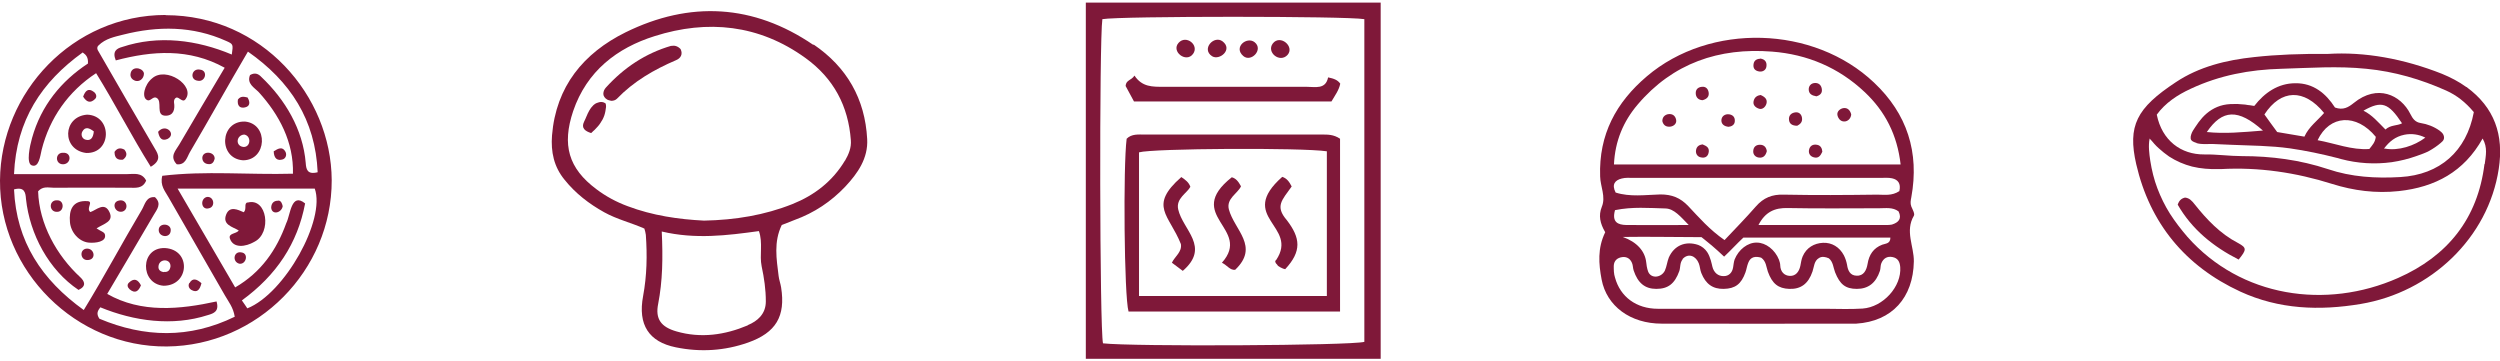 <?xml version="1.0" encoding="UTF-8"?>
<svg xmlns="http://www.w3.org/2000/svg" width="1.66in" height=".24in" xmlns:xlink="http://www.w3.org/1999/xlink" viewBox="0 0 119.38 17.01">
  <defs>
    <style>
      .cls-1 {
        fill: none;
      }

      .cls-2 {
        fill: #7f1839;
      }

      .cls-3 {
        isolation: isolate;
      }
    </style>
    <clipPath id="clippath">
      <rect class="cls-1" x="138.34" y="-161.16" width="194.31" height="253.18" transform="translate(227.92 203.32) rotate(-79.82)"/>
    </clipPath>
    <clipPath id="clippath-1">
      <rect class="cls-1" x="138.34" y="-161.16" width="194.31" height="253.18" transform="translate(227.92 203.32) rotate(-79.82)"/>
    </clipPath>
  </defs>
  <g class="cls-3">
    <g id="Layer_1" data-name="Layer 1">
      <g>
        <g>
          <path class="cls-2" d="M7.91,.59C3.47,.59,.03,4.28,0,8.49c-.03,4.34,3.63,7.97,7.97,7.93,4.33-.04,7.88-3.63,7.87-7.94-.02-4.04-3.33-7.88-7.93-7.88Zm-3.16,14.51c-.17-.25-.08-.39,.04-.55,1.61,.66,3.44,.92,5.14,.37,.28-.08,.55-.18,.41-.65-1.74,.38-3.59,.57-5.22-.36,.75-1.27,1.49-2.52,2.22-3.77,.15-.26,.4-.53,.06-.85-.42-.04-.48,.35-.62,.59-.95,1.6-1.8,3.2-2.78,4.8-2-1.44-3.22-3.26-3.33-5.76,.51-.14,.55,.17,.57,.45,.18,1.69,1.09,3.4,2.51,4.35,.39-.18,.29-.41,.09-.6-1.14-1.05-1.97-2.55-2.02-4.11,.23-.26,.5-.17,.74-.17,1.2-.01,2.41,0,3.61,0,.3,0,.64,.06,.81-.34-.21-.41-.59-.31-.91-.31-1.83,0-3.55,0-5.4,0,.11-2.58,1.32-4.4,3.28-5.81,.17,.12,.27,.24,.25,.53-1.27,.83-2.24,2.01-2.67,3.56-.11,.39-.28,1.19-.02,1.3,.35,.14,.41-.45,.48-.74,.38-1.51,1.27-2.79,2.6-3.66,.91,1.47,1.69,3,2.61,4.47,.51-.3,.37-.58,.2-.86-.92-1.57-1.82-3.13-2.73-4.71-.04-.07-.03-.17,.03-.22,.34-.34,.79-.42,1.18-.52,1.66-.42,3.32-.42,4.92,.3,.34,.15,.34,.16,.27,.65-1.66-.7-3.51-.94-5.24-.36-.25,.07-.48,.2-.3,.64,1.74-.46,3.5-.59,5.2,.35-.73,1.23-1.46,2.45-2.17,3.67-.16,.28-.48,.56-.12,.94,.42,.05,.49-.34,.63-.58,.95-1.61,1.82-3.19,2.77-4.8,2.03,1.42,3.22,3.26,3.33,5.76-.5,.13-.55-.15-.57-.44-.13-1.6-.98-3.03-2.12-4.11-.13-.14-.3-.23-.54-.09-.17,.41,.21,.6,.42,.82,.98,1.08,1.67,2.39,1.63,3.89-2.13,.06-4.15-.15-6.24,.1-.12,.47,.14,.74,.3,1.03,.89,1.56,1.8,3.12,2.69,4.68,.17,.3,.4,.57,.47,1.02-2.17,1.06-4.33,.99-6.45,.1Zm7.06-.5c-.07-.1-.13-.2-.26-.38,1.65-1.2,2.66-2.72,3.02-4.63-.67-.55-.7,.55-.9,.94-.46,1.28-1.2,2.35-2.44,3.07-.91-1.56-1.81-3.1-2.75-4.72h6.55c.53,1.48-1.43,5.01-3.22,5.72Z"/>
          <path class="cls-2" d="M4.31,10c-.21-.18,.17-.5-.13-.52-.73-.05-.89,.44-.84,1,.04,.49,.43,.93,.89,.98,.32,.03,.87-.03,.78-.39-.03-.12-.2-.15-.4-.29,.36-.23,.83-.32,.62-.77-.24-.52-.63-.1-.91-.01Z"/>
          <path class="cls-2" d="M7.94,5.4c.36-.02,.42-.32,.37-.63-.01-.1,.02-.19,.1-.23,.14-.06,.31,.27,.45,.07,.48-.64-.93-1.59-1.6-.99-.36,.29-.52,.92-.22,1.04,.14,.06,.27-.19,.42-.12,.34,.15-.08,.88,.47,.86Z"/>
          <path class="cls-2" d="M11.61,7.53c1.14-.01,1.22-1.74,.09-1.85-1.21-.04-1.29,1.77-.09,1.85Zm.05-1.23c.36,.06,.31,.63-.05,.59-.38-.05-.33-.56,.05-.59Z"/>
          <path class="cls-2" d="M7.88,11.72c-1.2-.04-1.2,1.71-.07,1.8,1.23,0,1.34-1.72,.07-1.8Zm-.05,1.15c-.17-.02-.29-.11-.26-.3,.05-.36,.6-.35,.57,.04-.03,.18-.13,.27-.31,.25Z"/>
          <path class="cls-2" d="M4.16,5.35c-1.18,.09-1.22,1.69-.04,1.83,1.23,.03,1.25-1.79,.04-1.83Zm-.09,1.19c-.15-.05-.22-.23-.14-.38,.14-.26,.34-.17,.55-.01-.03,.32-.16,.47-.41,.39Z"/>
          <path class="cls-2" d="M9.44,3.73c.37,.08,.51-.49,.11-.53-.4-.08-.51,.48-.11,.53Z"/>
          <path class="cls-2" d="M4.55,4.59c.09-.1,.04-.24-.06-.32-.28-.22-.42-.05-.52,.22,.16,.26,.35,.34,.58,.1Z"/>
          <path class="cls-2" d="M6.23,3.43c-.02,.27,.38,.46,.58,.17,.03-.04,.09-.18,.05-.27-.1-.24-.6-.31-.63,.1Z"/>
          <path class="cls-2" d="M2.74,9.44c-.43-.03-.41,.58,0,.55,.33-.01,.34-.55,0-.55Z"/>
          <path class="cls-2" d="M9.94,7.71c.18,.03,.27-.09,.31-.25,.02-.35-.57-.41-.59-.05,0,.17,.11,.28,.27,.3Z"/>
          <path class="cls-2" d="M3.02,7.17c-.4-.02-.4,.56,0,.55,.39-.02,.41-.57,0-.55Z"/>
          <path class="cls-2" d="M8,6.51c.44-.23-.09-.77-.45-.34,.06,.32,.19,.45,.45,.34Z"/>
          <path class="cls-2" d="M7.58,10.88c.02,.32,.53,.38,.57,.03,.06-.39-.6-.42-.57-.03Z"/>
          <path class="cls-2" d="M5.69,9.45c-.39,.07-.22,.61,.15,.53,.33-.09,.23-.61-.15-.53Z"/>
          <path class="cls-2" d="M11.71,5c.22-.05,.25-.24,.11-.47-.15-.03-.32-.09-.46,.1-.04,.28,.08,.44,.36,.37Z"/>
          <path class="cls-2" d="M4.11,11.75c-.34,.06-.27,.59,.11,.54,.4-.04,.28-.59-.11-.54Z"/>
          <path class="cls-2" d="M13.49,7.49c.15-.04,.22-.22,.14-.37-.14-.26-.34-.16-.56-.02,.01,.35,.18,.46,.42,.39Z"/>
          <path class="cls-2" d="M5.47,7.14c0,.28,.14,.39,.4,.36,.19-.14,.22-.3,.07-.48-.19-.1-.35-.08-.48,.12Z"/>
          <path class="cls-2" d="M6.16,13.37c-.11,.1-.07,.23,.03,.32,.27,.23,.43,.08,.54-.19-.14-.27-.32-.37-.57-.13Z"/>
          <path class="cls-2" d="M9.04,13.39c-.07,.12-.02,.26,.1,.33,.27,.15,.4,0,.48-.32-.22-.2-.42-.27-.57-.01Z"/>
          <path class="cls-2" d="M11.82,9.54c-.19,.05-.02,.31-.18,.47-.28-.12-.67-.32-.84,.11-.19,.49,.3,.58,.6,.76-.11,.17-.51,.12-.42,.39,.16,.47,.74,.4,1.17,.15,.84-.42,.61-2.13-.33-1.87Z"/>
          <path class="cls-2" d="M13.29,9.46c-.23-.01-.34,.14-.34,.34,.04,.36,.5,.24,.55-.08-.03-.12-.07-.26-.21-.27Z"/>
          <path class="cls-2" d="M11.54,11.93c-.39-.09-.47,.46-.1,.54,.32,.03,.44-.49,.1-.54Z"/>
          <path class="cls-2" d="M9.88,9.28c-.34,.08-.28,.65,.1,.54,.32-.07,.24-.58-.1-.54Z"/>
        </g>
        <g>
          <path class="cls-2" d="M76.65,10.96c-.24-.41-.33-.79-.16-1.21,.2-.48-.07-.97-.08-1.45-.07-2.01,.77-3.54,2.23-4.78,3.02-2.57,7.97-2.43,10.85,.3,1.58,1.49,2.17,3.33,1.78,5.47-.03,.16-.06,.29,0,.45,.06,.14,.18,.35,.12,.44-.43,.73,.01,1.46,0,2.18-.03,1.72-1.03,2.86-2.75,2.97-.06,0-.13,0-.19,0-3.03,0-6.07,.01-9.1,0-1.5,0-2.63-.84-2.87-2.11-.14-.74-.2-1.49,.17-2.25Zm5.08,.63c-.25-.21-.48-.39-.48-.39-1.17,0-2.54-.03-3.76-.01,.67,.24,1.06,.67,1.12,1.21,0,.06,.04,.31,.09,.44,.14,.36,.63,.3,.8-.04,.09-.2,.11-.43,.19-.63,.26-.58,.8-.8,1.4-.6,.17,.06,.33,.19,.43,.34,.16,.24,.22,.58,.25,.7,.07,.28,.27,.46,.55,.45,.23,0,.4-.16,.44-.42,.02-.12,.03-.25,.07-.37,.19-.48,.63-.82,1.06-.81,.43,0,.87,.34,1.06,.82,.03,.09,.06,.18,.06,.27,.01,.3,.19,.49,.46,.5,.28,.01,.44-.2,.5-.48,.03-.15,.05-.31,.11-.45,.18-.42,.55-.63,.97-.65,.42-.02,.79,.2,1,.6,.07,.14,.12,.29,.15,.45,.04,.28,.15,.51,.45,.52,.35,.02,.48-.27,.53-.56,.07-.44,.28-.76,.7-.92,.16-.06,.39-.04,.39-.34h-7.02c-.32,.3-.59,.6-.92,.91-.2-.19-.4-.37-.61-.55Zm9.03-3.85c-.16-1.42-.74-2.55-1.72-3.47-1.24-1.17-2.74-1.8-4.42-1.93-2.53-.2-4.74,.55-6.42,2.53-.68,.8-1.08,1.74-1.13,2.86h13.69Zm-10.41,4.52c-.14,.16-.1,.39-.16,.56-.22,.61-.54,.85-1.1,.85-.54,0-.88-.28-1.08-.88-.04-.12-.03-.25-.08-.36-.08-.19-.23-.3-.45-.28-.25,.03-.41,.17-.42,.42,0,.19,0,.38,.06,.56,.25,.92,1.02,1.49,2.05,1.49,2.66,0,5.31,0,7.97,0,.6,0,1.2,.03,1.8-.01,.99-.07,1.87-1.06,1.8-1.98-.02-.25-.11-.43-.37-.48-.25-.05-.43,.06-.53,.29-.05,.11-.03,.25-.07,.37-.19,.58-.56,.86-1.1,.86-.54,0-.81-.21-1.04-.79-.09-.23-.09-.5-.3-.67-.16-.07-.32-.1-.46-.02-.25,.14-.24,.42-.32,.65-.2,.59-.56,.85-1.11,.83-.52-.02-.81-.24-1.02-.82-.08-.23-.08-.5-.32-.67-.27-.08-.51-.05-.62,.25-.06,.15-.08,.31-.13,.45-.2,.56-.49,.78-1.04,.79-.52,.01-.86-.23-1.07-.76-.06-.15-.06-.31-.12-.46-.13-.34-.49-.52-.78-.2Zm10.35-3.27c.08-.35-.07-.54-.35-.6-.18-.04-.38-.02-.57-.02-3.92,0-7.85,0-11.77,0-.19,0-.39-.02-.57,.03-.32,.08-.49,.28-.29,.67,.69,.22,1.42,.11,2.14,.09,.55,0,.95,.16,1.33,.56,.51,.54,1.01,1.12,1.73,1.62,.51-.54,1.02-1.06,1.5-1.61,.36-.41,.77-.58,1.33-.56,1.49,.03,2.97,.02,4.46,0,.34,0,.7,.07,1.06-.17Zm-6.73,1.63c2.05,0,4.07,0,6.09,0,.09,0,.19,0,.28-.02,.32-.1,.49-.28,.32-.63-.28-.21-.61-.15-.92-.15-1.45,0-2.91,.02-4.36-.01-.64-.02-1.09,.19-1.41,.81Zm-6.85-.71c-.16,.58,.14,.7,.54,.71,.92,.01,1.97,0,2.98,0-.39-.4-.7-.78-1.11-.79-.78-.02-1.58-.09-2.41,.08Z"/>
          <path class="cls-2" d="M84.37,7.09c-.05,.2-.16,.34-.38,.31-.16-.02-.28-.14-.27-.31,.01-.22,.16-.32,.37-.3,.17,.02,.26,.14,.28,.31Z"/>
          <path class="cls-2" d="M87.02,7.12c-.08,.18-.18,.33-.4,.27-.16-.04-.26-.16-.24-.33,.03-.22,.19-.31,.39-.27,.17,.03,.24,.17,.25,.33Z"/>
          <path class="cls-2" d="M85.82,5.88c-.26,0-.37-.11-.39-.27-.03-.22,.11-.35,.31-.37,.17-.02,.29,.1,.31,.27,.03,.22-.12,.31-.23,.37Z"/>
          <path class="cls-2" d="M86.72,4.47c-.19-.03-.35-.11-.35-.33,0-.17,.12-.29,.28-.3,.22-.02,.34,.13,.35,.33,.01,.17-.11,.27-.29,.31Z"/>
          <path class="cls-2" d="M88.4,5.33c-.01,.18-.13,.31-.27,.34-.21,.04-.35-.11-.39-.3-.03-.18,.13-.3,.27-.33,.21-.04,.34,.1,.39,.3Z"/>
          <path class="cls-2" d="M81.3,4.66c-.17-.01-.29-.1-.32-.27-.03-.21,.07-.35,.29-.37,.18-.02,.29,.09,.32,.26,.04,.22-.1,.33-.29,.38Z"/>
          <path class="cls-2" d="M84.05,2.67c.24,.03,.33,.18,.3,.38-.02,.17-.17,.26-.33,.24-.16-.02-.29-.1-.29-.28,0-.22,.12-.32,.32-.33Z"/>
          <path class="cls-2" d="M84.07,4.41c.21,.09,.34,.21,.28,.42-.05,.16-.19,.28-.34,.24-.17-.05-.34-.18-.26-.41,.05-.16,.18-.23,.33-.25Z"/>
          <path class="cls-2" d="M79.38,5.66c0-.18,.1-.29,.26-.33,.21-.04,.36,.06,.4,.27,.03,.17-.1,.29-.26,.32-.2,.03-.35-.05-.4-.26Z"/>
          <path class="cls-2" d="M82.54,5.93c-.21-.02-.34-.13-.34-.3,0-.17,.12-.29,.3-.3,.23,0,.36,.13,.34,.34-.01,.18-.17,.25-.3,.26Z"/>
          <path class="cls-2" d="M81.32,6.78c.15,.06,.29,.13,.28,.32-.02,.24-.17,.34-.38,.29-.16-.03-.26-.17-.23-.35,.03-.18,.16-.26,.34-.27Z"/>
        </g>
        <g>
          <path class="cls-2" d="M38.84,2.02C35.98,.07,32.94-.09,29.87,1.42c-2,.99-3.32,2.58-3.51,4.92-.06,.79,.09,1.5,.6,2.12,.52,.65,1.17,1.15,1.89,1.55,.61,.34,1.29,.5,1.92,.78,.03,.11,.06,.2,.07,.3,.07,.98,.05,1.95-.13,2.92-.26,1.38,.28,2.19,1.56,2.45,1.17,.24,2.33,.17,3.46-.23,1.32-.47,1.79-1.25,1.57-2.63-.03-.19-.1-.37-.12-.55-.1-.81-.24-1.62,.15-2.43,.2-.08,.41-.16,.61-.24,.94-.34,1.75-.88,2.43-1.6,.59-.63,1.09-1.35,1.04-2.26-.1-1.92-.97-3.44-2.56-4.52Zm-3.13,13.39c-1.09,.46-2.24,.63-3.41,.29-.73-.21-1.02-.59-.87-1.32,.21-1.09,.23-2.18,.17-3.45,1.61,.38,3.11,.19,4.64-.02,.2,.57,.02,1.14,.13,1.68,.12,.56,.2,1.11,.2,1.68,0,.6-.4,.94-.86,1.13Zm4.64-7.87c-.59,.99-1.46,1.66-2.51,2.08-1.33,.53-2.73,.76-4.22,.79-1.21-.06-2.46-.24-3.65-.69-.54-.2-1.04-.47-1.49-.81-1.34-1-1.65-2.12-1.11-3.73,.65-1.91,2.1-3.02,3.89-3.58,2.52-.8,4.99-.56,7.21,1.05,1.34,.97,2.04,2.29,2.16,3.92,.03,.35-.1,.67-.28,.98Z"/>
          <path class="cls-2" d="M32.06,2.06c-1.24,.36-2.27,1.05-3.13,2-.07,.08-.12,.18-.12,.3,0,.1,.08,.21,.17,.26,.01,0,.02,.01,.03,.02,.02,0,.04,.02,.06,.02,.04,.01,.08,.02,.12,.03,.1,0,.2-.03,.27-.1,.8-.83,1.77-1.39,2.82-1.84,.22-.09,.34-.28,.22-.53-.12-.13-.28-.19-.43-.15Z"/>
          <path class="cls-2" d="M28.87,4.79s-.04-.03-.06-.03c-.07-.02-.14-.02-.21,0-.06,.02-.14,.04-.19,.08-.05,.03-.09,.07-.13,.12-.04,.04-.07,.08-.1,.13-.03,.05-.06,.09-.08,.14-.03,.05-.05,.1-.07,.15-.02,.05-.05,.1-.07,.16-.02,.05-.05,.1-.07,.15-.15,.3,.05,.45,.34,.54,0,0,.02-.02,.02-.02,0,0,.01-.01,.02-.02,.01-.01,.03-.02,.04-.04,.03-.02,.05-.05,.08-.07,.05-.05,.1-.1,.15-.16,.05-.05,.09-.11,.13-.17,.04-.06,.07-.12,.11-.18,.03-.06,.06-.13,.08-.19,.02-.07,.04-.13,.05-.2,.01-.07,.02-.13,.03-.2,0-.06,0-.12-.03-.17,0,0-.01-.02-.02-.02Z"/>
        </g>
        <g>
          <path class="cls-2" d="M106.87,11.48c-.86-.45-1.49-1.12-2.08-1.86-.12-.15-.24-.29-.45-.31-.17,.04-.28,.13-.35,.34,.68,1.18,1.69,2,2.91,2.62,.38-.47,.4-.56-.03-.79Z"/>
          <path class="cls-2" d="M117.77,4.03c-.36-.26-.75-.46-1.16-.63-1.82-.72-3.7-1.06-5.45-.95-1.31-.01-2.41,.03-3.51,.15-1.34,.14-2.64,.46-3.75,1.2-1.88,1.24-2.31,2.08-1.89,3.92,.65,2.81,2.33,4.86,4.97,6.08,1.85,.85,3.78,.92,5.75,.59,3.35-.56,6.09-3.16,6.59-6.45,.25-1.62-.2-2.93-1.54-3.91Zm-13.15,.08c1.37-.64,2.81-.91,4.31-.95,1.36-.04,2.71-.14,4.07,0,1.34,.13,2.6,.5,3.81,1.04,.49,.22,.92,.55,1.32,1.03-.35,1.87-1.62,2.99-3.51,3.1-1.17,.07-2.34,0-3.46-.38-1.33-.44-2.7-.62-4.1-.62-.6,0-1.2-.09-1.8-.08-1.11,.01-2.02-.66-2.27-1.9,.41-.56,.98-.94,1.61-1.23Zm14.02,3.59c-.32,2.62-1.77,4.41-4.13,5.45-3.44,1.52-7.51,.92-10.06-1.97-.3-.35-.58-.71-.83-1.1-.24-.38-.44-.79-.6-1.21-.16-.42-.27-.87-.34-1.32-.05-.34-.1-.72-.03-1.06,.02,.03,.04,.05,.06,.07,.01,.01,.03,.03,.04,.04,.04,.04,.07,.09,.11,.13,.07,.08,.15,.16,.23,.23,.15,.14,.32,.27,.49,.39,.34,.22,.71,.38,1.1,.48,.41,.1,.84,.13,1.26,.12,.04,0,.07,0,.11,0,1.81-.1,3.58,.16,5.32,.71,1.02,.32,2.08,.46,3.18,.34,1.74-.19,3.11-.92,4-2.51,.25,.43,.15,.82,.1,1.23Z"/>
          <path class="cls-2" d="M104.89,6.71c.26,.07,.49,.04,.74,.04,.31,.01,.62,.03,.93,.04,.93,.04,1.86,.04,2.79,.17,.76,.11,1.52,.27,2.26,.46,.06,.02,.12,.03,.18,.05,.79,.21,1.61,.26,2.42,.15,.41-.06,.81-.16,1.2-.3,.19-.07,.41-.14,.59-.24,.18-.1,.39-.24,.55-.38,.06-.05,.13-.11,.15-.19,.02-.08,0-.16-.04-.23s-.11-.12-.17-.17c-.27-.19-.58-.31-.9-.36-.26-.04-.38-.21-.49-.43-.46-.92-1.58-1.44-2.7-.53-.26,.21-.51,.36-.9,.22-.43-.67-1.03-1.17-1.89-1.16-.83,0-1.48,.46-1.96,1.08-.01,.01-.19-.03-.22-.03-.07,0-.14-.02-.21-.03-.13-.01-.26-.02-.39-.03-.22,0-.44,0-.66,.05-.4,.09-.74,.31-1.01,.61-.12,.14-.23,.28-.33,.44-.08,.12-.16,.23-.2,.37-.02,.06-.03,.13-.02,.19,.02,.12,.18,.17,.28,.2Zm10.92-.26c-.52,.39-1.28,.64-1.93,.52-.01,0-.03,0-.04,0,.26-.34,.54-.57,.97-.66,.34-.07,.7-.02,1.01,.14Zm-1.1-.69c-.24,.13-.55,.07-.8,.3-.36-.36-.63-.69-1.05-.9,.87-.49,1.19-.38,1.84,.6Zm-1.26,.64c-.03,.27-.16,.4-.31,.59-.84,.06-1.64-.27-2.47-.42,.57-1.21,1.85-1.29,2.78-.16Zm-2.47-1.13c-.31,.36-.73,.66-.94,1.13-.43-.07-.82-.14-1.3-.22-.22-.3-.42-.57-.61-.84,.79-1.21,1.9-1.24,2.85-.07Zm-2.92,.84c-1,.08-1.82,.16-2.68,.07,.74-1.08,1.49-1.13,2.68-.07Z"/>
        </g>
        <g>
          <path class="cls-2" d="M51.85,0V17.01h14.08V0h-14.08Zm13.3,16.2c-.68,.18-11.09,.23-12.48,.07-.16-.71-.18-14.43-.03-15.48,.84-.15,11.64-.15,12.51,0v15.4Z"/>
          <path class="cls-2" d="M54.67,6.3c-.31,0-.63-.04-.87,.2-.17,1.29-.12,7.53,.09,8.25h10.1V6.5c-.31-.21-.6-.2-.88-.2-2.81,0-5.62,0-8.43,0Zm8.69,7.71h-8.97V7.15c.65-.19,7.78-.23,8.97-.05v6.92Z"/>
          <path class="cls-2" d="M54.17,3.49c-.15,.23-.4,.2-.42,.49,.12,.22,.25,.46,.4,.74h9.43c.17-.29,.36-.54,.42-.85-.12-.17-.29-.24-.58-.3-.12,.59-.61,.45-1.04,.45-2.27,0-4.54,0-6.81,0-.53,0-1.03,.02-1.4-.54Z"/>
          <path class="cls-2" d="M61.48,2.5c.36-.4-.35-1-.7-.55-.32,.42,.33,.95,.7,.55Z"/>
          <path class="cls-2" d="M56.97,2.45c.31-.42-.33-.93-.69-.53-.37,.41,.36,.98,.69,.53Z"/>
          <path class="cls-2" d="M57.88,2.56c.35,.22,1.01-.32,.5-.71-.41-.31-1.03,.37-.5,.71Z"/>
          <path class="cls-2" d="M59.91,1.89c-.37-.29-1.03,.24-.54,.66,.37,.32,.98-.31,.54-.66Z"/>
          <path class="cls-2" d="M56.84,8.79c-.07-.2-.22-.32-.43-.46-1.58,1.39-.58,1.79-.02,3.2,.06,.38-.29,.59-.43,.89,.21,.16,.38,.28,.52,.39,1.33-1.15,0-1.95-.22-2.94-.11-.52,.41-.76,.58-1.07Z"/>
          <path class="cls-2" d="M59.26,8.77c-.13-.24-.25-.38-.44-.43-2.32,1.84,.99,2.44-.47,4.08,.27,.14,.38,.36,.63,.34,1.18-1.12-.04-1.9-.3-2.89-.13-.52,.44-.77,.58-1.1Z"/>
          <path class="cls-2" d="M60.93,12.29c-.05,.06-.06,.11,.07,.24,0,.05,.27,.19,.37,.2,.8-.86,.73-1.49,.08-2.34-.58-.67-.23-.96,.23-1.61-.11-.22-.23-.39-.45-.46-2.19,1.94,.81,2.33-.29,3.97Z"/>
        </g>
      </g>
    </g>
  </g>
</svg>